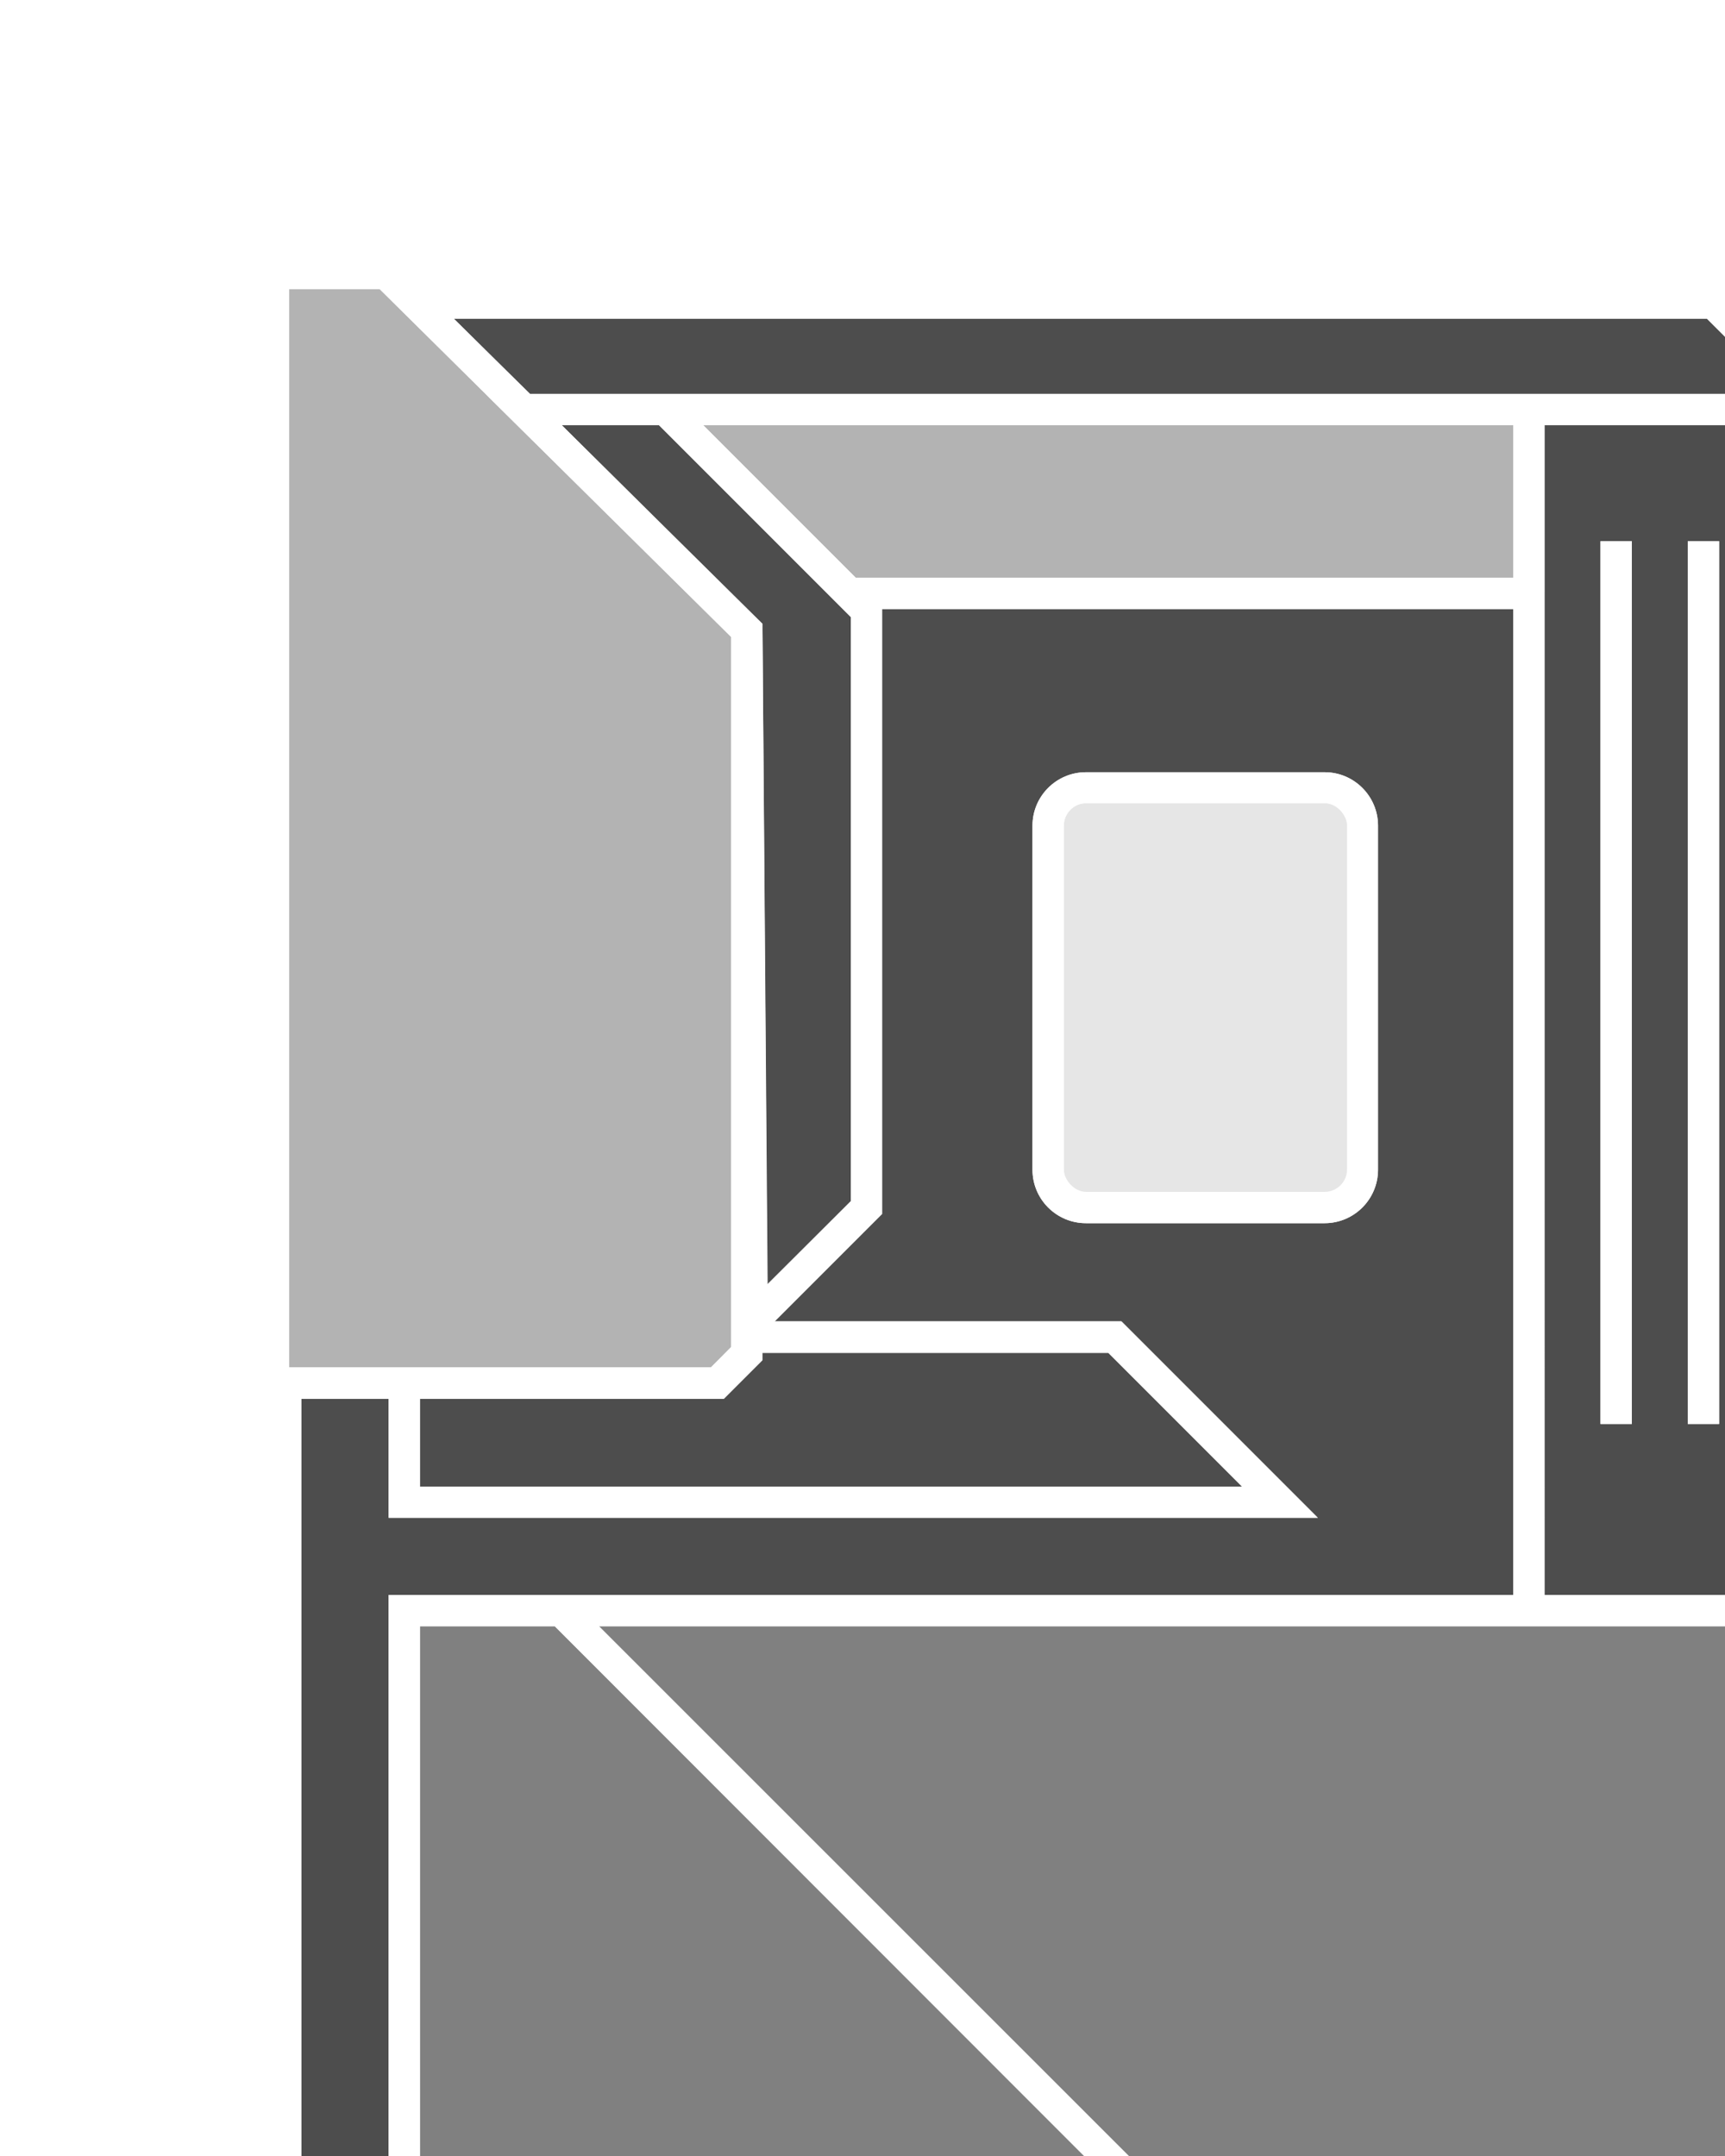 <?xml version="1.0" encoding="UTF-8"?>
<svg id="_圖層_2" data-name="圖層 2" xmlns="http://www.w3.org/2000/svg" xmlns:xlink="http://www.w3.org/1999/xlink" viewBox="0 0 46.83 58.52">
  <defs>
    <style>
      .cls-1 {
        fill: #e6e6e6;
      }

      .cls-2 {
        fill: #fff;
      }

      .cls-3 {
        fill: #b3b3b3;
      }

      .cls-4 {
        fill: gray;
      }

      .cls-5 {
        fill: #4d4d4d;
      }

      .cls-6 {
        filter: url(#drop-shadow-1);
      }
    </style>
    <filter id="drop-shadow-1" filterUnits="userSpaceOnUse">
      <feOffset dx="7" dy="7"/>
      <feGaussianBlur result="blur" stdDeviation="5"/>
      <feFlood flood-color="#000" flood-opacity=".75"/>
      <feComposite in2="blur" operator="in"/>
      <feComposite in="SourceGraphic"/>
    </filter>
  </defs>
  <g id="Layer_2" data-name="Layer 2">
    <g class="cls-6">
      <polygon class="cls-3" points="34.08 8.68 34.08 4.54 12.09 4.54 16.23 8.68 34.08 8.68"/>
      <polygon class="cls-3" points="12.85 29.56 12.85 10.29 6.4 3.91 6.19 3.7 3.31 .85 .85 .85 .85 30.12 12.3 30.12 12.85 29.56"/>
      <polygon class="cls-5" points="13.7 29.92 12.65 30.97 4.4 30.97 4.4 33.35 26.72 33.35 23.09 29.72 13.7 29.72 13.7 29.92"/>
      <polygon class="cls-5" points="10.04 3.7 11.24 3.7 34.51 3.7 34.93 3.7 39.86 3.7 39.86 2.17 39.34 1.65 5.32 1.65 7.39 3.7 10.04 3.7"/>
      <rect class="cls-1" x="21.88" y="14.8" width="7.69" height="10.55" rx=".61" ry=".61"/>
      <polygon class="cls-5" points="16.1 9.75 10.89 4.54 8.25 4.54 11.05 7.32 13.7 9.94 13.7 10.11 13.83 27.86 16.1 25.6 16.1 9.75"/>
      <polygon class="cls-4" points="41.51 37.14 34.08 37.14 9.26 37.14 29.79 57.67 45.98 57.67 45.98 37.14 42.36 37.14 41.51 37.14"/>
      <rect class="cls-5" x="42.36" y="5.32" width="3.62" height="30.98"/>
      <path class="cls-5" d="M34.93,9.11v27.19h6.58V4.54h-6.58v4.56Zm3.89-1.42h.85V31.65h-.85V7.69Zm-2.37,0h.85V31.65h-.85V7.69Z"/>
      <path class="cls-5" d="M42.36,4.47h3.39v-1.87c0-.35-.29-.64-.64-.64h-4.41v1.74h1.65v.77Z"/>
      <polygon class="cls-4" points="4.4 37.14 4.4 57.66 28.57 57.66 8.06 37.14 4.4 37.14"/>
      <path class="cls-5" d="M8.41,36.29h25.67V9.53H16.95V25.95l-2.92,2.92h9.42l5.33,5.33H3.55v-3.23H1.18v26.7H3.55v-21.38h4.86Zm14.07-10.09c-.8,0-1.45-.65-1.45-1.45V15.41c0-.8,.65-1.45,1.45-1.45h6.48c.8,0,1.45,.65,1.45,1.45v9.34c0,.8-.65,1.45-1.45,1.45h-6.48Z"/>
      <path class="cls-2" d="M46.6,2.6c0-.82-.67-1.49-1.49-1.49h-5.12l-.31-.31H4.47l-.81-.8H0V30.97H.33v27.55H3.97s25.45,0,25.45,0h0s17.4,0,17.4,0V4.47h-.23v-1.87Zm-5.9-.64h4.41c.35,0,.64,.29,.64,.64v1.87h-3.39v-.77h-1.65V1.96Zm-.42,2.58h1.23v31.75h-6.58V4.54h5.35Zm-.95-2.9l.52,.52v1.53H7.39L5.32,1.65H39.34ZM13.7,10.11v-.18l-2.65-2.62-2.8-2.77h2.64l5.21,5.21v15.85l-2.26,2.26-.14-17.75Zm9.39,19.61l3.63,3.63H4.4v-2.39H12.65l1.05-1.05v-.19h9.39ZM12.09,4.54h22v4.14H16.23l-4.14-4.14ZM.85,.85H3.31l2.88,2.85,.21,.21,6.45,6.38V29.56l-.55,.55H.85V.85ZM3.55,36.29v21.37H1.18s0-26.7,0-26.7H3.55v3.23H28.77l-5.33-5.33H14.02l2.92-2.92V9.53h17.14v26.76H8.41s-4.86,0-4.86,0Zm.85,21.37v-20.52h3.66l20.51,20.52H4.4Zm41.59,0H29.79L9.26,37.14H45.98v20.53Zm0-21.38h-3.62V5.32h3.62v30.98Z"/>
      <rect class="cls-2" x="38.82" y="7.69" width=".85" height="23.96"/>
      <rect class="cls-2" x="36.45" y="7.69" width=".85" height="23.96"/>
      <path class="cls-2" d="M30.41,24.75V15.41c0-.8-.65-1.45-1.45-1.45h-6.48c-.8,0-1.45,.65-1.45,1.45v9.34c0,.8,.65,1.45,1.45,1.45h6.48c.8,0,1.45-.65,1.45-1.45Zm-8.53,0V15.41c0-.33,.27-.61,.61-.61h6.48c.33,0,.61,.27,.61,.61v9.34c0,.33-.27,.61-.61,.61h-6.48c-.33,0-.61-.27-.61-.61Z"/>
    </g>
  </g>
</svg>